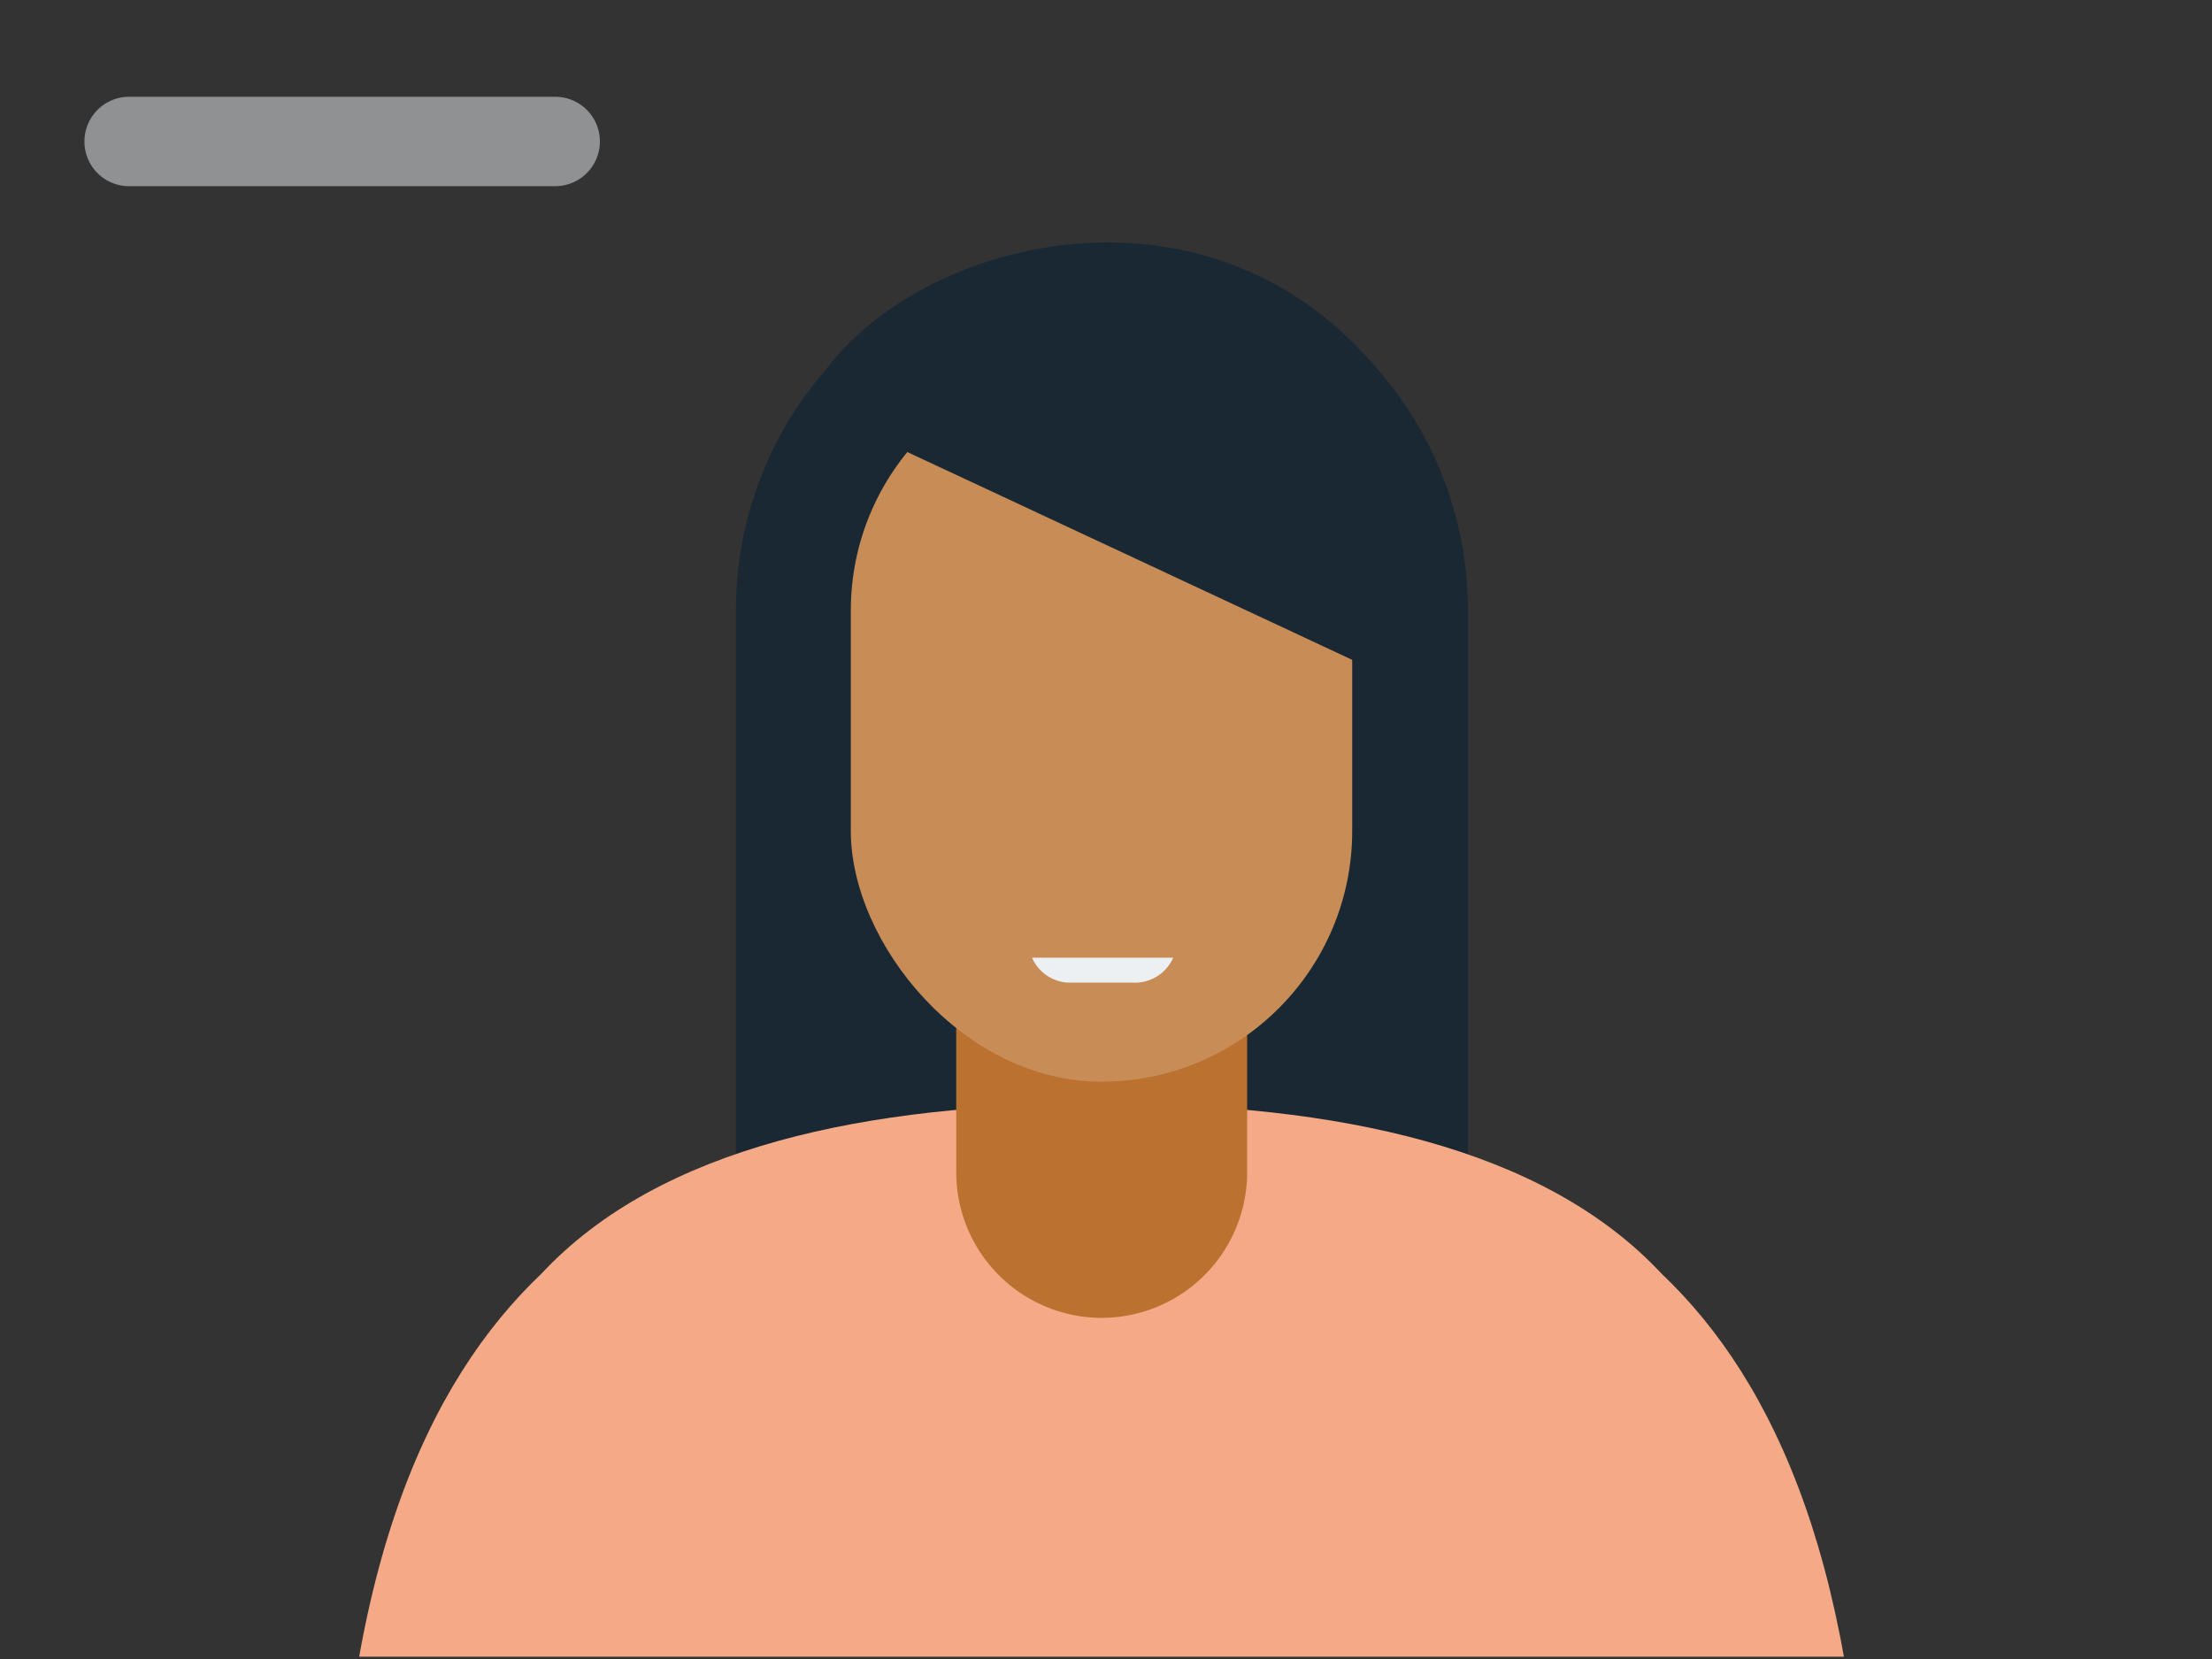 <svg xmlns="http://www.w3.org/2000/svg" xmlns:xlink="http://www.w3.org/1999/xlink" viewBox="0 0 192 144"><rect x="0" y="0" width="192" height="144" fill="#333333" stroke="none"/><defs><style>.cls-1{fill:none;}.cls-2{isolation:isolate;}.cls-3{clip-path:url(#clip-path);}.cls-4{fill:#1a2833;}.cls-5{fill:#f5aa87;}.cls-6{fill:#bb7230;}.cls-7{fill:#c88d57;}.cls-8,.cls-9{fill:#edf0f2;}.cls-9{opacity:0.5;mix-blend-mode:overlay;}</style><clipPath id="clip-path"><rect class="cls-1" x="-0.4" y="-0.2" width="191.99" height="144"/></clipPath></defs><g class="cls-2"><g id="Capa_1" data-name="Capa 1"><g class="cls-3"><path class="cls-4" d="M63.88,107.92V53A31.76,31.76,0,0,1,95.64,21.18h0A31.76,31.76,0,0,1,127.41,53v55Z"/><path class="cls-5" d="M48.34,191.22,50.7,174c.77.27,1.56.5,2.38.71l1.15,16.52H137l1.15-16.52c.82-.21,1.61-.44,2.37-.71l2.36,17.23h19.39L162,166.37c-.34-30-7.9-46.44-17.78-55.82C133.92,99.53,116,95.8,95.61,95.8S57.29,99.53,47,110.55c-9.87,9.38-17.43,25.78-17.77,55.82L29,191.22Z"/><path class="cls-6" d="M95.61,114.39h0a12.64,12.64,0,0,0,12.64-12.64V76.5H83v25.25A12.64,12.64,0,0,0,95.61,114.39Z"/><rect class="cls-7" x="73.85" y="31.24" width="43.52" height="62.65" rx="21.76"/><path class="cls-8" d="M89.58,83.13a3.62,3.62,0,0,0,3.48,2.16h5.29a3.62,3.62,0,0,0,3.48-2.16Z"/><path class="cls-4" d="M69.88,35.09c5-10.73,23.78-18.43,39.15-11.25s21.5,26.51,16.49,37.24Z"/><path class="cls-1" d="M95.57,20.56Z"/><path class="cls-9" d="M48.21,16.16h-37a3.87,3.87,0,0,1-3.88-3.88h0A3.88,3.88,0,0,1,11.19,8.4h37a3.88,3.88,0,0,1,3.88,3.88h0A3.88,3.88,0,0,1,48.21,16.16Z"/></g></g></g></svg>